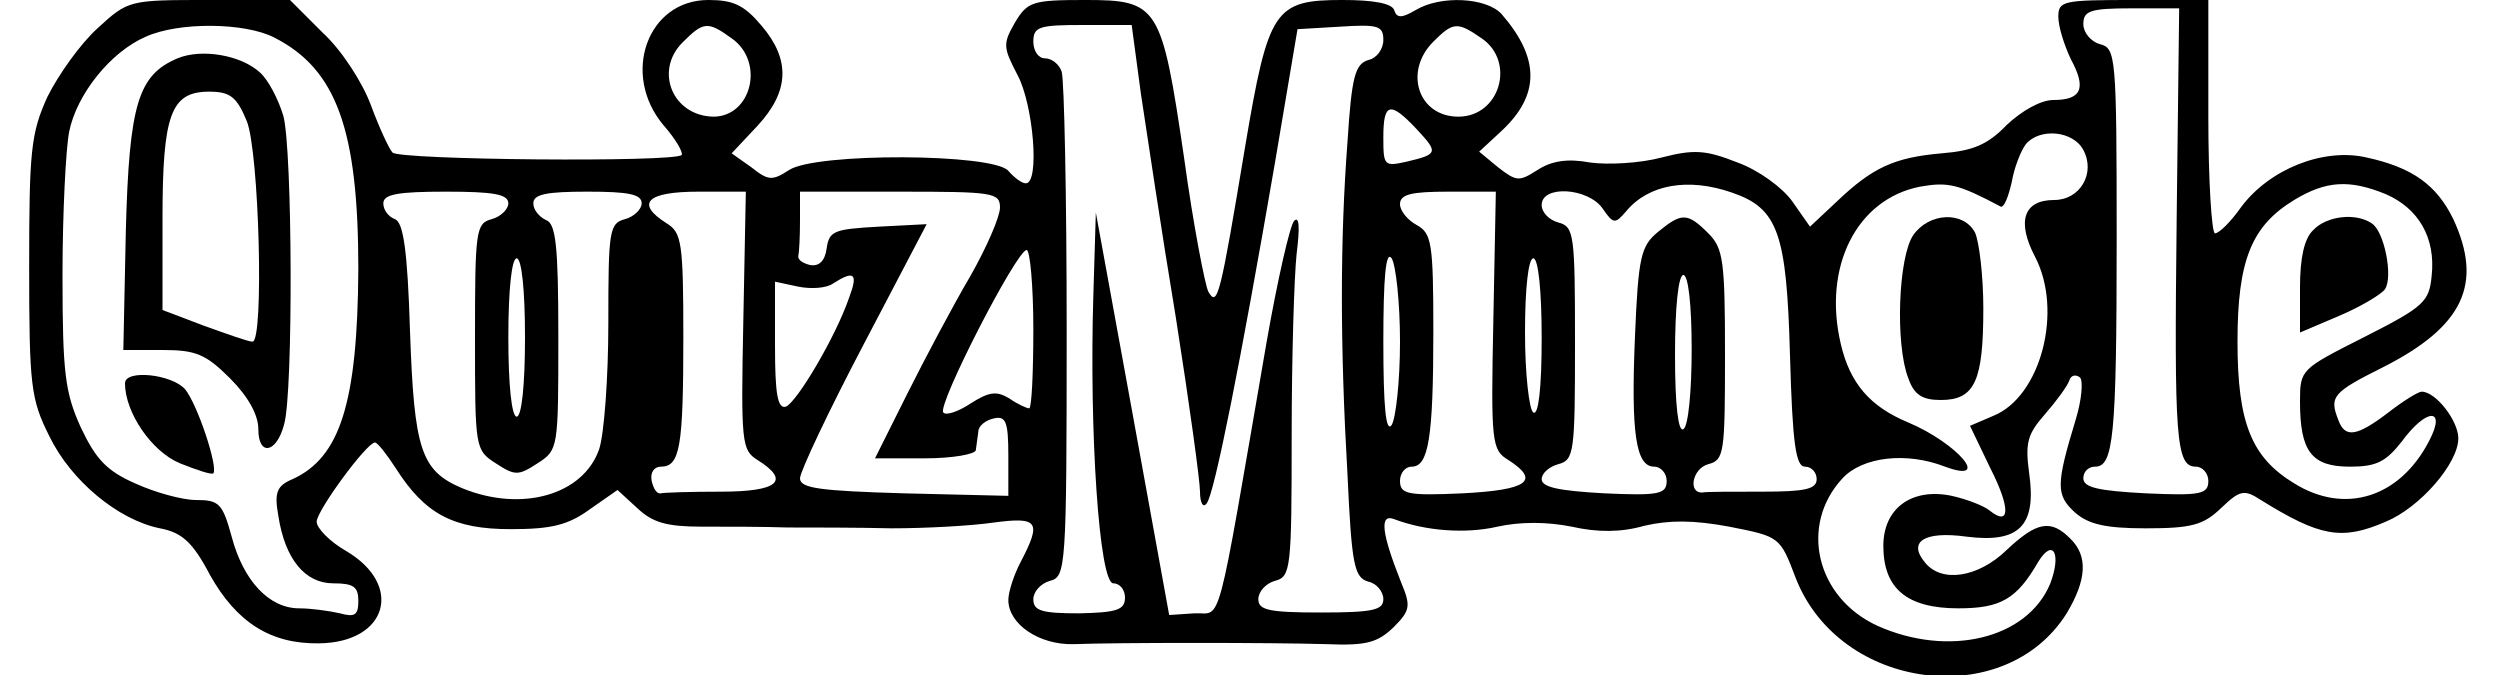 <?xml version="1.0" standalone="no"?>
<!DOCTYPE svg PUBLIC "-//W3C//DTD SVG 20010904//EN"
 "http://www.w3.org/TR/2001/REC-SVG-20010904/DTD/svg10.dtd">
<svg version="1.0" xmlns="http://www.w3.org/2000/svg"
 width="300pt" height="81pt" viewBox="0 0 300 81"
 preserveAspectRatio="xMidYMid meet">
<g transform="translate(0,81) scale(0.1,-0.1)"
fill="#000000" stroke="none">
<path d="M117 776 c-21 -19 -47 -56 -60 -82 -20 -44 -22 -65 -22 -204 0 -143
2 -159 24 -203 26 -54 83 -101 133 -111 26 -5 39 -16 60 -56 32 -57 73 -83
131 -82 82 1 102 70 32 111 -19 11 -35 27 -35 35 0 13 60 95 70 95 3 0 14 -14
25 -31 35 -55 69 -73 138 -73 49 0 69 5 95 24 l33 23 24 -22 c18 -17 35 -22
77 -22 29 0 76 0 103 -1 28 0 84 0 125 -1 41 0 96 3 123 7 53 7 57 1 32 -47
-8 -15 -15 -36 -15 -46 0 -29 37 -54 78 -53 53 2 237 2 304 0 48 -2 61 2 80
20 21 21 21 26 9 55 -23 58 -26 82 -8 75 37 -14 85 -18 124 -9 27 6 59 6 89 0
31 -7 59 -7 87 1 30 7 59 7 102 -1 61 -12 61 -12 80 -62 53 -135 251 -160 325
-42 24 40 26 69 4 90 -23 23 -40 20 -76 -14 -34 -33 -78 -40 -98 -15 -21 25
-1 38 50 31 63 -8 84 13 75 76 -5 37 -2 47 19 71 14 16 27 34 29 40 2 7 8 8
13 4 4 -4 2 -27 -5 -50 -24 -79 -24 -91 -1 -112 16 -14 36 -19 85 -19 55 0 69
4 90 24 23 22 28 23 48 10 71 -44 97 -49 150 -26 41 17 87 70 87 100 0 21 -27
56 -44 56 -4 0 -22 -11 -40 -25 -38 -29 -52 -31 -60 -9 -11 28 -7 33 53 63 97
49 121 100 85 178 -20 41 -49 62 -104 74 -52 12 -117 -14 -151 -60 -12 -17
-26 -31 -31 -31 -4 0 -8 63 -8 140 l0 140 -90 0 c-84 0 -90 -1 -90 -20 0 -12
7 -34 15 -51 19 -35 13 -49 -21 -49 -15 0 -38 -13 -56 -30 -23 -24 -41 -31
-78 -34 -57 -5 -83 -17 -126 -58 l-32 -30 -21 30 c-12 17 -41 38 -66 47 -38
15 -52 16 -91 6 -26 -7 -65 -9 -86 -6 -27 5 -46 2 -63 -9 -22 -14 -25 -14 -47
3 l-23 19 27 25 c46 43 46 87 0 140 -18 20 -73 23 -103 5 -17 -10 -23 -10 -26
0 -3 8 -25 12 -62 12 -82 0 -89 -11 -117 -177 -30 -180 -33 -192 -44 -173 -4
8 -18 80 -29 160 -27 184 -31 190 -119 190 -63 0 -69 -2 -84 -27 -15 -26 -14
-30 3 -63 19 -35 27 -130 10 -130 -5 0 -14 7 -21 15 -18 21 -231 22 -263 1
-20 -13 -25 -13 -45 3 l-24 17 31 33 c38 41 40 79 5 120 -21 25 -34 31 -64 31
-73 0 -105 -89 -54 -150 15 -17 24 -33 22 -36 -9 -9 -340 -6 -347 3 -4 4 -16
30 -26 57 -10 27 -35 66 -58 87 l-39 39 -97 0 c-96 0 -97 0 -134 -34z m2495
-228 c-3 -264 -1 -298 23 -298 8 0 15 -8 15 -17 0 -16 -9 -18 -75 -15 -57 3
-75 7 -75 18 0 8 6 14 14 14 22 0 26 34 26 273 0 221 -1 229 -20 234 -11 3
-20 14 -20 24 0 16 8 19 58 19 l57 0 -3 -252z m-2283 217 c75 -38 101 -111
101 -278 -1 -161 -22 -226 -79 -252 -19 -8 -22 -16 -17 -44 8 -52 32 -81 66
-81 24 0 30 -4 30 -21 0 -17 -4 -20 -22 -15 -13 3 -35 6 -49 6 -36 0 -67 33
-81 86 -11 40 -15 44 -43 44 -16 0 -49 9 -73 20 -34 15 -47 29 -65 67 -19 42
-22 65 -22 183 0 74 4 152 8 172 9 45 50 96 92 114 40 18 119 17 154 -1z m549
-1 c40 -28 24 -94 -22 -94 -49 1 -71 55 -37 89 25 25 30 26 59 5z m491 -66 c7
-46 25 -167 42 -269 16 -102 29 -196 29 -209 0 -14 4 -20 8 -14 9 10 41 171
82 409 l27 160 51 3 c46 3 52 1 52 -16 0 -11 -8 -22 -18 -24 -16 -5 -20 -20
-25 -98 -9 -118 -9 -244 0 -400 5 -108 8 -123 25 -128 10 -2 18 -12 18 -21 0
-13 -12 -16 -75 -16 -63 0 -75 3 -75 16 0 9 9 19 20 22 19 5 20 14 20 175 0
93 3 191 6 218 4 32 3 45 -3 39 -5 -5 -20 -71 -33 -145 -62 -359 -53 -324 -87
-326 l-30 -2 -44 242 -44 241 -3 -100 c-5 -162 7 -345 24 -345 8 0 14 -8 14
-17 0 -15 -10 -18 -55 -19 -45 0 -55 3 -55 17 0 9 9 19 20 22 19 5 20 14 20
300 0 163 -3 302 -6 311 -3 9 -12 16 -20 16 -8 0 -14 9 -14 20 0 18 7 20 59
20 l59 0 11 -82z m409 66 c41 -28 22 -94 -28 -94 -48 0 -66 54 -30 90 24 24
29 24 58 4z m-78 -109 c26 -28 26 -30 -12 -39 -27 -6 -28 -5 -28 29 0 42 8 44
40 10z m800 -25 c15 -28 -4 -60 -35 -60 -37 0 -45 -26 -23 -68 34 -65 7 -168
-50 -191 l-28 -12 24 -50 c25 -49 24 -71 0 -52 -7 6 -28 14 -46 18 -48 10 -82
-15 -82 -60 0 -51 28 -75 90 -75 51 0 70 11 96 56 18 29 28 9 14 -27 -28 -66
-122 -88 -207 -50 -74 34 -94 121 -42 177 24 26 77 32 123 14 57 -21 15 28
-44 53 -46 19 -70 47 -81 94 -22 93 19 174 95 189 34 6 46 3 97 -24 4 -1 9 12
13 29 3 18 11 38 17 46 17 20 57 16 69 -7z m-422 -51 c56 -19 66 -49 70 -196
3 -106 7 -133 18 -133 8 0 14 -7 14 -15 0 -12 -14 -15 -65 -15 -36 0 -68 0
-72 -1 -18 -1 -12 29 7 34 19 5 20 13 20 131 0 113 -2 128 -20 146 -25 25 -32
25 -60 2 -21 -17 -24 -30 -28 -125 -5 -117 1 -157 23 -157 8 0 15 -8 15 -17 0
-16 -9 -18 -75 -15 -53 3 -75 7 -75 17 0 7 9 15 20 18 19 5 20 14 20 145 0
131 -1 140 -20 145 -11 3 -20 12 -20 21 0 24 55 21 73 -4 13 -19 15 -19 28 -4
27 33 75 41 127 23z m785 -2 c39 -17 60 -52 55 -98 -3 -31 -9 -37 -80 -73 -77
-39 -78 -39 -78 -78 0 -60 14 -78 60 -78 32 0 43 6 62 30 30 41 54 41 33 1
-35 -68 -101 -89 -162 -51 -51 31 -68 72 -68 170 0 98 17 139 68 170 38 23 66
25 110 7z m-2253 -11 c0 -7 -9 -16 -20 -19 -19 -5 -20 -14 -20 -141 0 -134 0
-136 25 -152 23 -15 27 -15 50 0 25 16 25 18 25 152 0 110 -3 136 -15 140 -8
4 -15 12 -15 20 0 11 16 14 65 14 49 0 65 -3 65 -14 0 -7 -9 -16 -20 -19 -19
-5 -20 -14 -20 -125 0 -65 -5 -133 -11 -151 -19 -55 -93 -76 -164 -47 -50 21
-58 46 -63 189 -3 97 -8 130 -18 134 -8 3 -14 11 -14 19 0 11 18 14 75 14 57
0 75 -3 75 -14z m282 -140 c-3 -148 -2 -156 17 -168 40 -25 25 -38 -44 -38
-36 0 -68 -1 -72 -2 -5 -1 -9 6 -11 15 -2 10 3 17 11 17 23 0 27 23 27 156 0
113 -2 125 -20 136 -38 24 -24 38 38 38 l57 0 -3 -154z m308 135 c0 -11 -16
-48 -36 -83 -20 -34 -54 -98 -75 -140 l-39 -78 60 0 c33 0 61 5 61 10 1 6 2
16 3 22 0 7 9 14 19 16 14 3 17 -4 17 -45 l0 -48 -125 3 c-101 3 -125 6 -125
18 0 8 34 80 76 160 l76 145 -58 -3 c-53 -3 -59 -5 -62 -26 -2 -15 -9 -22 -20
-20 -8 2 -15 6 -14 11 1 4 2 23 2 42 l0 35 120 0 c111 0 120 -1 120 -19z m592
-136 c-3 -146 -2 -155 18 -167 39 -25 23 -36 -55 -40 -66 -3 -75 -1 -75 15 0
9 6 17 14 17 20 0 26 33 26 162 0 107 -2 118 -20 128 -11 6 -20 17 -20 25 0
12 14 15 58 15 l57 0 -3 -155z m-552 -10 c0 -52 -2 -95 -5 -95 -3 0 -14 5 -24
12 -15 9 -24 8 -46 -6 -15 -10 -30 -15 -33 -11 -8 8 88 195 100 195 4 0 8 -43
8 -95z m440 -15 c0 -47 -5 -92 -10 -100 -7 -10 -10 22 -10 100 0 78 3 110 10
100 5 -8 10 -53 10 -100z m-1050 5 c0 -57 -4 -95 -10 -95 -6 0 -10 38 -10 95
0 57 4 95 10 95 6 0 10 -38 10 -95z m1220 -1 c0 -61 -4 -93 -10 -89 -5 3 -10
46 -10 96 0 53 4 89 10 89 6 0 10 -39 10 -96z m-831 49 c-16 -47 -63 -126 -76
-131 -10 -3 -13 16 -13 73 l0 77 28 -6 c15 -3 34 -2 42 4 25 16 30 12 19 -17z
m1011 -62 c0 -50 -4 -93 -10 -96 -6 -4 -10 28 -10 89 0 57 4 96 10 96 6 0 10
-36 10 -89z"/>
<path d="M213 740 c-47 -20 -58 -54 -62 -207 l-3 -143 47 0 c40 0 52 -5 81
-34 22 -22 34 -44 34 -61 0 -33 22 -29 31 6 11 38 10 330 -1 370 -6 20 -18 43
-28 52 -23 21 -70 29 -99 17z m83 -75 c15 -36 21 -265 7 -265 -5 0 -30 9 -58
19 l-50 19 0 109 c0 126 10 153 56 153 25 0 33 -6 45 -35z"/>
<path d="M150 350 c0 -35 32 -82 66 -96 20 -8 38 -14 40 -12 6 7 -19 83 -34
101 -16 18 -72 24 -72 7z"/>
<path d="M2296 528 c-18 -26 -22 -131 -6 -172 7 -20 17 -26 39 -26 41 0 51 23
51 110 0 39 -5 80 -10 91 -14 26 -55 24 -74 -3z"/>
<path d="M2776 534 c-11 -10 -16 -34 -16 -69 l0 -54 47 20 c26 11 51 26 55 32
10 15 -1 70 -16 79 -19 13 -54 9 -70 -8z"/>
</g>
</svg>
